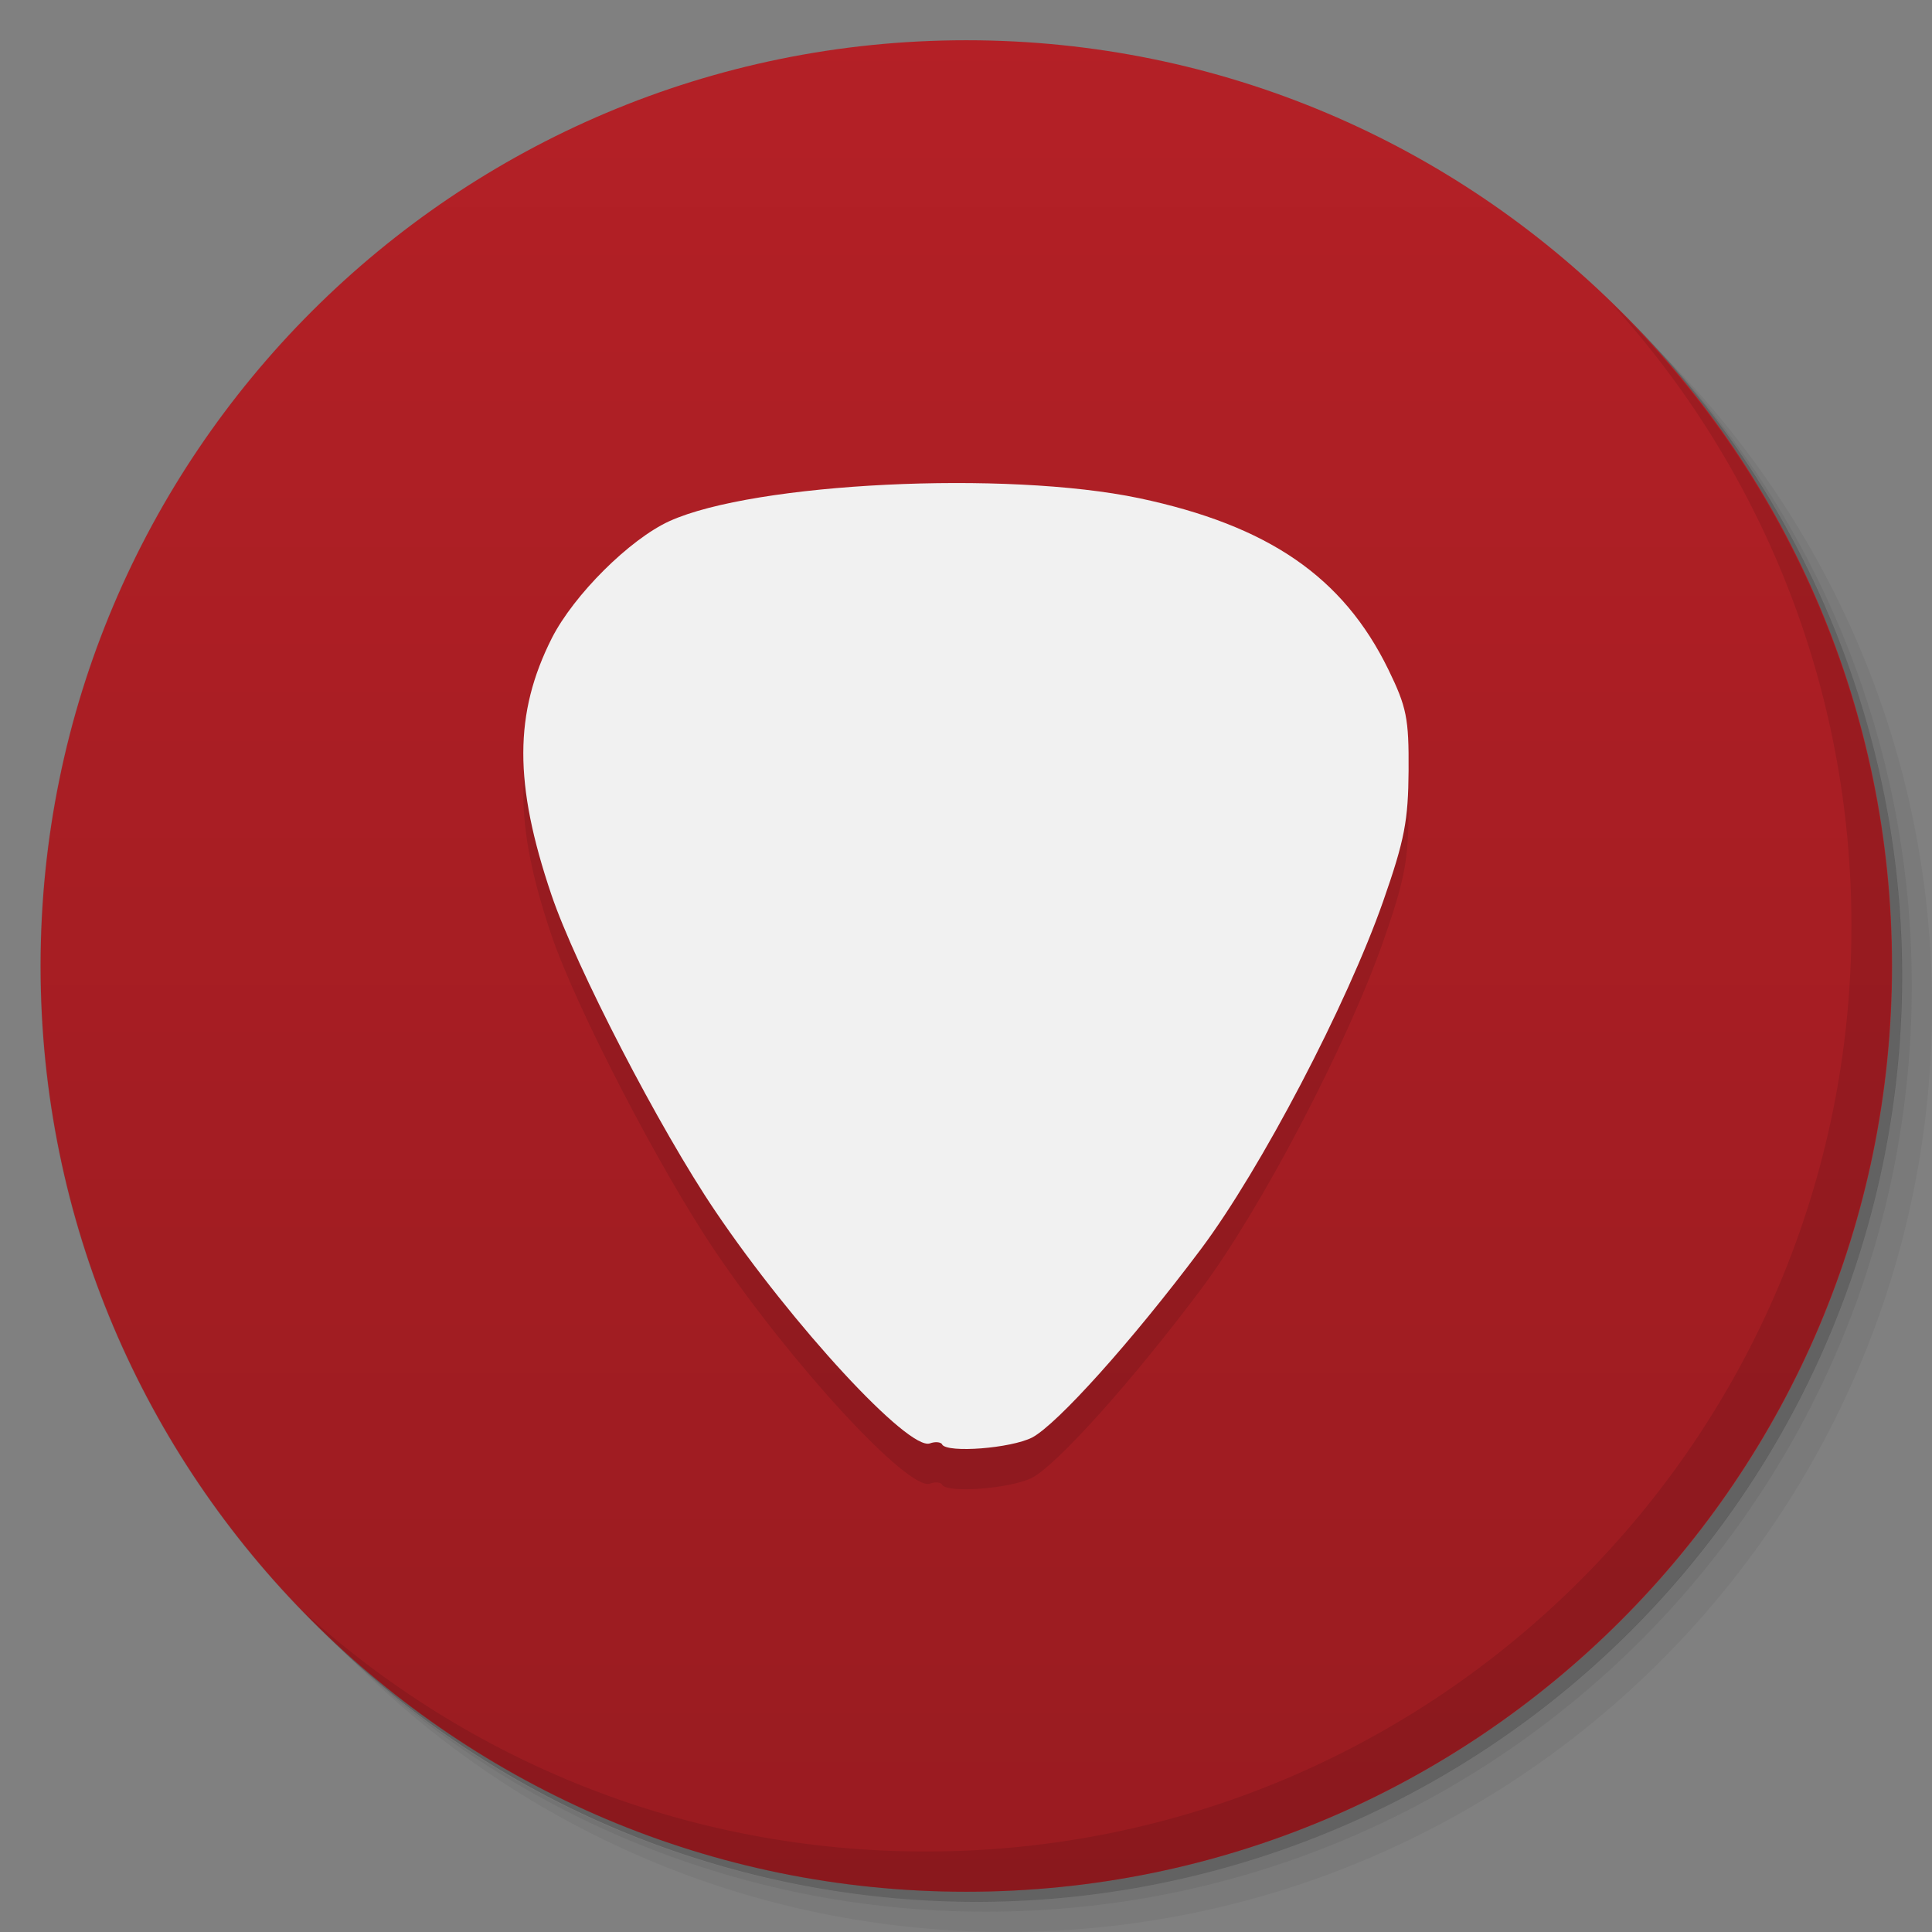 <svg viewBox="0 0 48 48"><rect x="0" y="0" width="48" height="48" fill="#808080" stroke="none"/><defs><linearGradient id="1" gradientUnits="userSpaceOnUse" y1="15" x2="0" y2="11" gradientTransform="matrix(15.333,0,0,11.5,415,-125.5)"><stop/><stop offset="1" stop-opacity="0"/></linearGradient><clipPath id="clipPath-715154595"><g transform="translate(0,-1004.362)"><path d="m -24 13 c 0 1.105 -0.672 2 -1.5 2 -0.828 0 -1.5 -0.895 -1.5 -2 0 -1.105 0.672 -2 1.5 -2 0.828 0 1.5 0.895 1.5 2 z" transform="matrix(15.333,0,0,11.5,415,878.862)" fill="#1890d0"/></g></clipPath><clipPath id="clipPath-724338180"><g transform="translate(0,-1004.362)"><path d="m -24 13 c 0 1.105 -0.672 2 -1.5 2 -0.828 0 -1.5 -0.895 -1.5 -2 0 -1.105 0.672 -2 1.5 -2 0.828 0 1.5 0.895 1.5 2 z" transform="matrix(15.333,0,0,11.5,415,878.862)" fill="#1890d0"/></g></clipPath></defs><g><g transform="translate(0,-1004.362)"><path d="m 25 1006.36 c -12.703 0 -23 10.298 -23 23 0 6.367 2.601 12.12 6.781 16.281 4.085 3.712 9.514 5.969 15.469 5.969 12.703 0 23 -10.297 23 -23 0 -5.954 -2.256 -11.384 -5.969 -15.469 -4.165 -4.181 -9.914 -6.781 -16.281 -6.781 z m 16.281 6.781 c 3.854 4.113 6.219 9.637 6.219 15.719 0 12.703 -10.297 23 -23 23 -6.081 0 -11.606 -2.364 -15.719 -6.219 4.16 4.144 9.883 6.719 16.219 6.719 12.703 0 23 -10.297 23 -23 0 -6.335 -2.575 -12.06 -6.719 -16.219 z" opacity="0.05"/><path d="m 41.28 1013.14 c 3.712 4.085 5.969 9.514 5.969 15.469 0 12.703 -10.297 23 -23 23 -5.954 0 -11.384 -2.256 -15.469 -5.969 4.113 3.854 9.637 6.219 15.719 6.219 12.703 0 23 -10.297 23 -23 0 -6.081 -2.364 -11.606 -6.219 -15.719 z" opacity="0.1"/><path transform="matrix(15.333,0,0,11.5,415.25,879.112)" d="m -24 13 a 1.5 2 0 1 1 -3 0 1.5 2 0 1 1 3 0 z" opacity="0.2"/></g></g><g><g transform="translate(0,-1004.362)"><path d="m -24 13 c 0 1.105 -0.672 2 -1.5 2 -0.828 0 -1.5 -0.895 -1.5 -2 0 -1.105 0.672 -2 1.5 -2 0.828 0 1.5 0.895 1.5 2 z" transform="matrix(15.333,0,0,11.5,415,878.862)" fill="#b42026"/></g></g><g><path d="m 47 24 c 0 12.703 -10.297 23 -23 23 -12.703 0 -23 -10.297 -23 -23 0 -12.703 10.297 -23 23 -23 12.703 0 23 10.297 23 23 z" opacity="0.15" fill="url(#1)"/></g><g><g clip-path="url(#clipPath-715154595)"><g transform="translate(0,1)"><g opacity="0.1"><!-- color: #b42026 --><g><path d="m 23.41 35.887 c -0.039 -0.063 -0.176 -0.074 -0.305 -0.027 c -0.527 0.195 -3.418 -2.934 -5.336 -5.773 c -1.383 -2.043 -3.465 -6.07 -4.07 -7.859 c -0.934 -2.758 -0.93 -4.508 0.012 -6.375 c 0.547 -1.074 1.93 -2.453 2.922 -2.906 c 2.113 -0.957 8.363 -1.262 11.668 -0.57 c 3.211 0.68 5.066 1.953 6.191 4.254 c 0.457 0.938 0.512 1.215 0.504 2.512 c -0.008 1.242 -0.098 1.723 -0.629 3.242 c -0.902 2.574 -3.039 6.656 -4.527 8.645 c -1.738 2.32 -3.578 4.355 -4.195 4.684 c -0.531 0.27 -2.098 0.391 -2.238 0.176 m 0.004 0" fill="#000" stroke="none" fill-rule="nonzero" fill-opacity="1"/></g></g></g></g></g><g><g clip-path="url(#clipPath-724338180)"><!-- color: #b42026 --><g><path d="m 23.41 35.887 c -0.039 -0.063 -0.176 -0.074 -0.305 -0.027 c -0.527 0.195 -3.418 -2.934 -5.336 -5.773 c -1.383 -2.043 -3.465 -6.07 -4.07 -7.859 c -0.934 -2.758 -0.93 -4.508 0.012 -6.375 c 0.547 -1.074 1.93 -2.453 2.922 -2.906 c 2.113 -0.957 8.363 -1.262 11.668 -0.57 c 3.211 0.68 5.066 1.953 6.191 4.254 c 0.457 0.938 0.512 1.215 0.504 2.512 c -0.008 1.242 -0.098 1.723 -0.629 3.242 c -0.902 2.574 -3.039 6.656 -4.527 8.645 c -1.738 2.32 -3.578 4.355 -4.195 4.684 c -0.531 0.27 -2.098 0.391 -2.238 0.176 m 0.004 0" fill="#f1f1f1" stroke="none" fill-rule="nonzero" fill-opacity="1"/></g></g></g><g><path d="m 40.03 7.531 c 3.712 4.084 5.969 9.514 5.969 15.469 0 12.703 -10.297 23 -23 23 c -5.954 0 -11.384 -2.256 -15.469 -5.969 4.178 4.291 10.01 6.969 16.469 6.969 c 12.703 0 23 -10.298 23 -23 0 -6.462 -2.677 -12.291 -6.969 -16.469 z" opacity="0.1"/></g></svg>